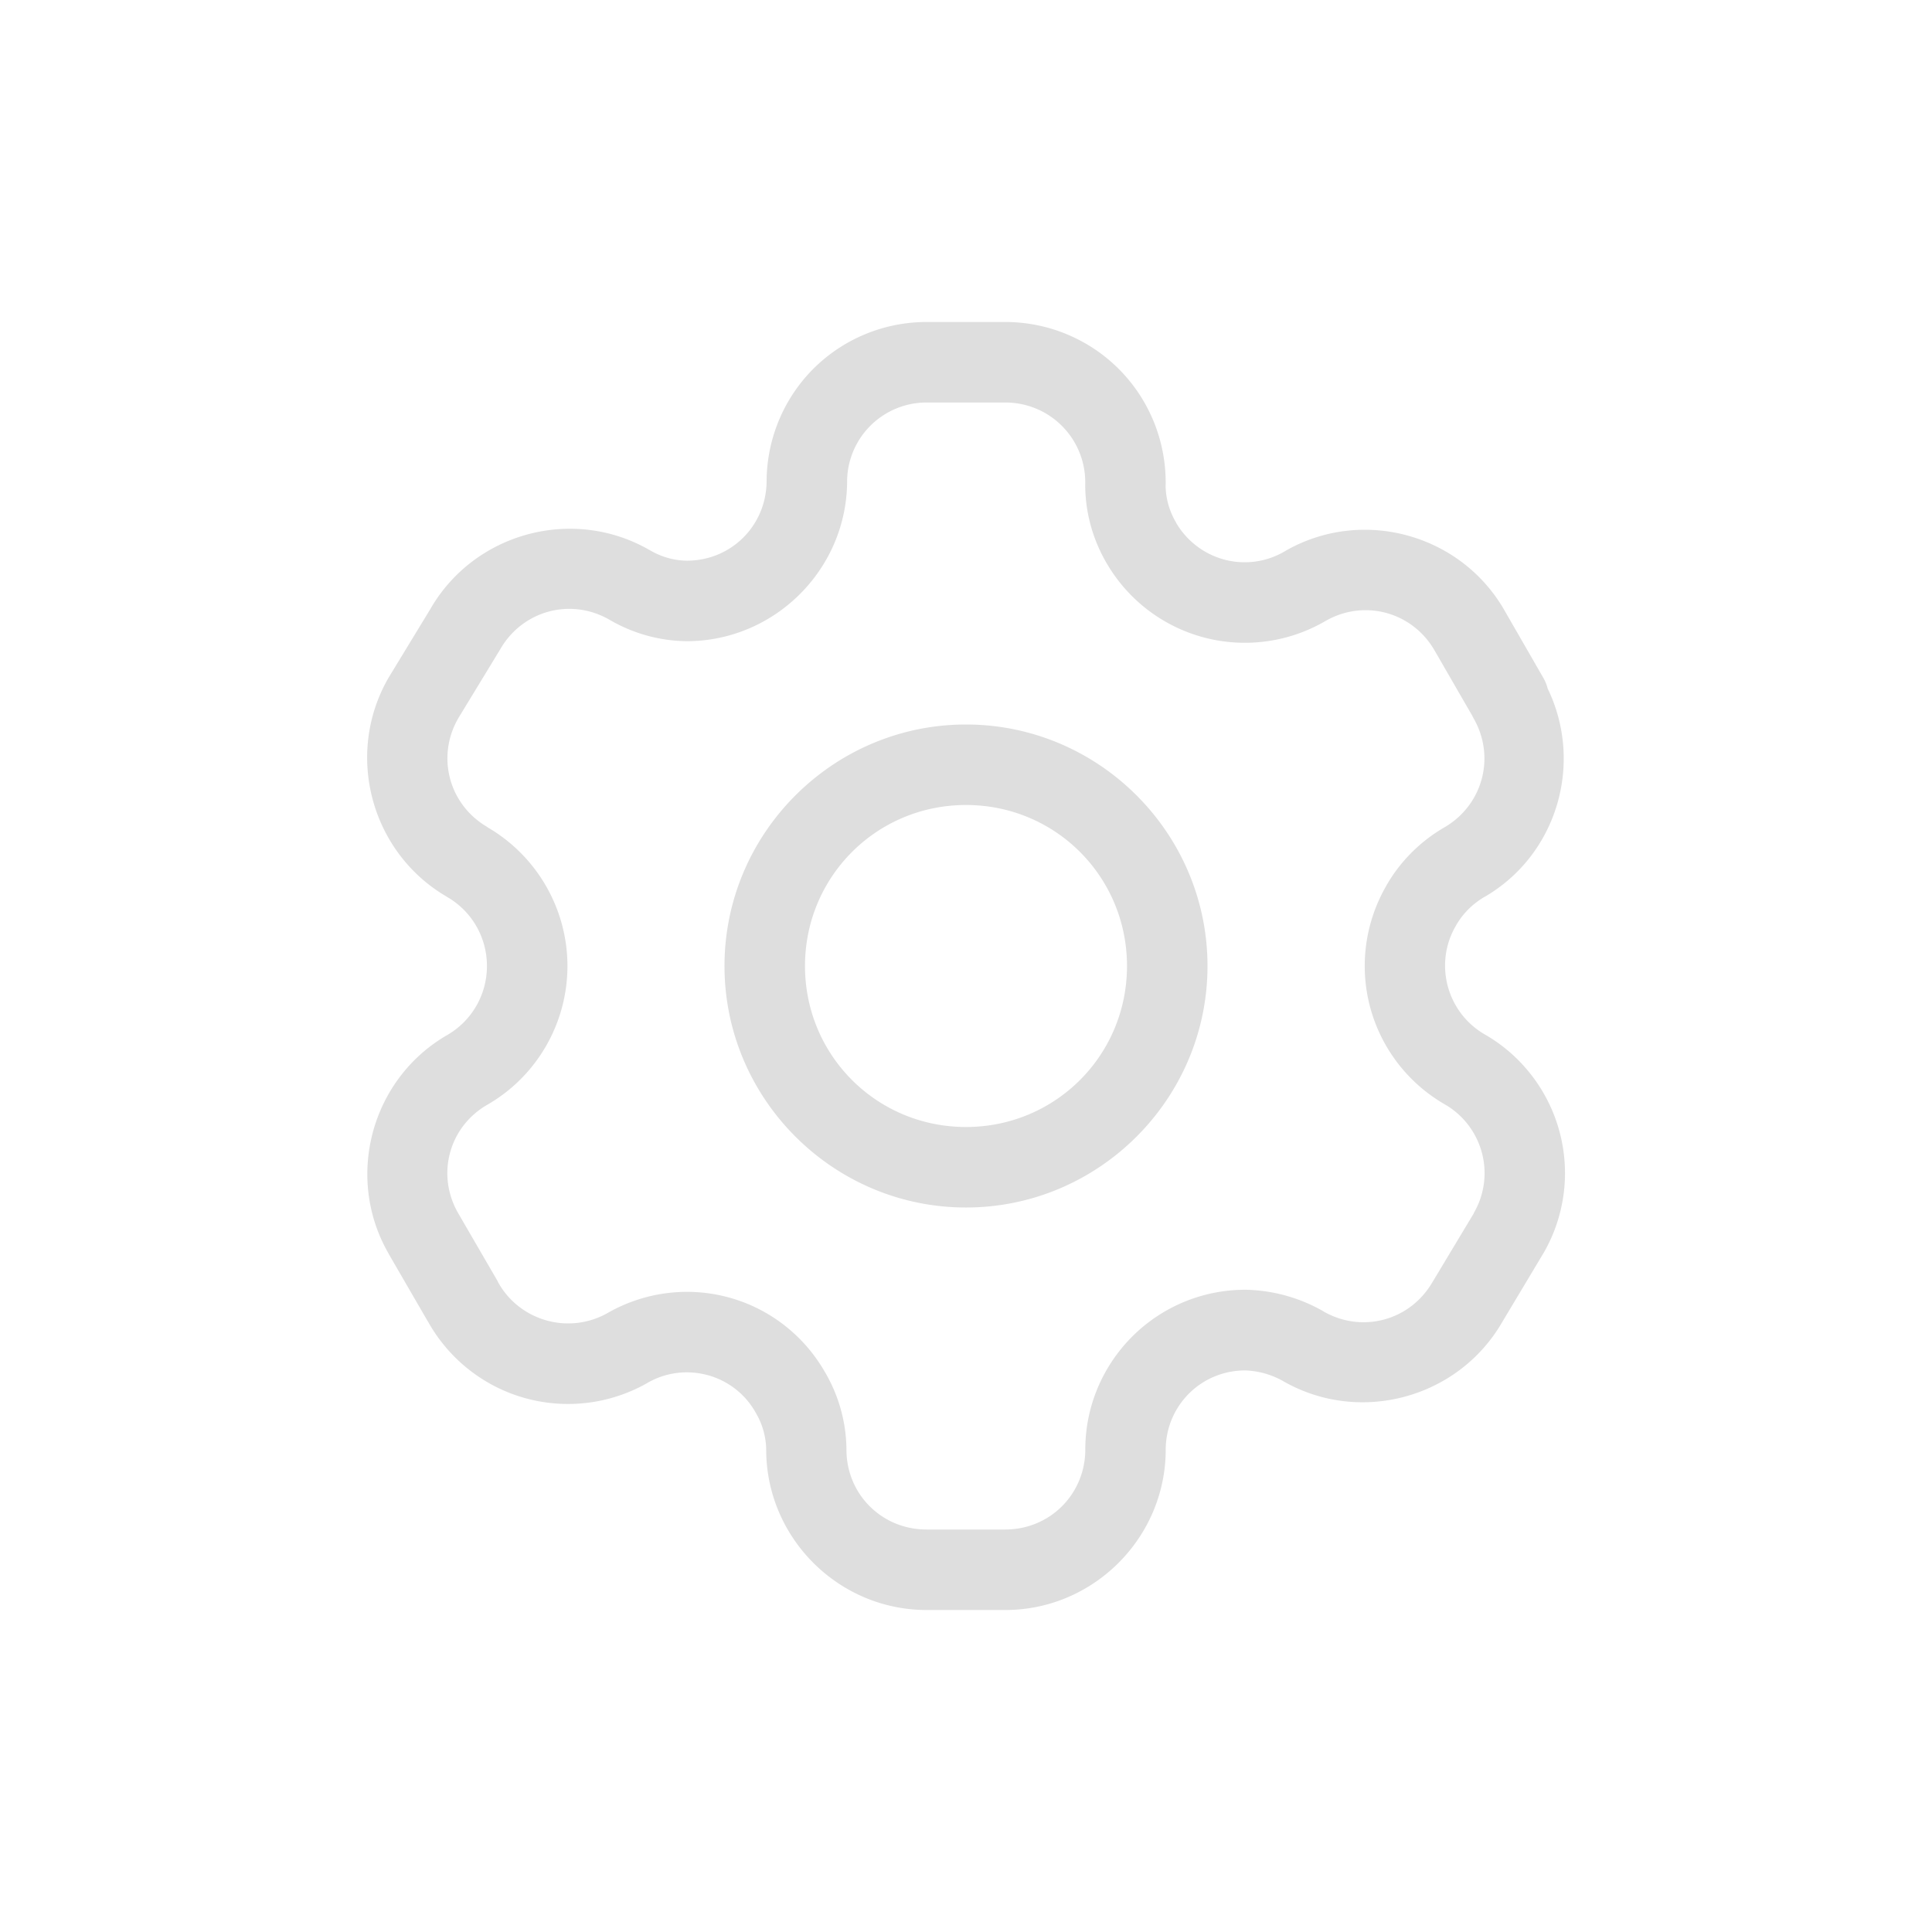 <?xml version="1.0" encoding="UTF-8" standalone="no"?>
<svg
   width="24"
   height="24"
   version="1.1"
   id="svg1"
   sodipodi:docname="preferences-system-symbolic.svg"
   inkscape:version="1.4.2 (ebf0e940d0, 2025-05-08)"
   xmlns:inkscape="http://www.inkscape.org/namespaces/inkscape"
   xmlns:sodipodi="http://sodipodi.sourceforge.net/DTD/sodipodi-0.dtd"
   xmlns="http://www.w3.org/2000/svg"
   xmlns:svg="http://www.w3.org/2000/svg">
  <defs
     id="defs1">
    <style
       id="current-color-scheme"
       type="text/css">
        .ColorScheme-Text { color:#dedede; }
     </style>
  </defs>
  <sodipodi:namedview
     id="namedview1"
     pagecolor="#ffffff"
     bordercolor="#000000"
     borderopacity="0.25"
     inkscape:showpageshadow="2"
     inkscape:pageopacity="0.0"
     inkscape:pagecheckerboard="0"
     inkscape:deskcolor="#d1d1d1"
     inkscape:zoom="33.125"
     inkscape:cx="12"
     inkscape:cy="12"
     inkscape:window-width="1920"
     inkscape:window-height="1010"
     inkscape:window-x="0"
     inkscape:window-y="0"
     inkscape:window-maximized="1"
     inkscape:current-layer="svg1" />
  <path
     id="path1"
     style="fill:currentColor"
     class="ColorScheme-Text"
     d="M 11.51,4 C 10.982,4 10.474,4.21 10.101,4.584 9.731,4.956 9.523,5.462 9.523,5.986 9.515,6.534 9.081,6.964 8.533,6.965 8.37,6.963 8.212,6.917 8.072,6.834 a 0.5,0.5 0 0 0 -0.008,-0.004 c -0.948,-0.543 -2.171,-0.213 -2.717,0.734 l -0.516,0.848 a 0.5,0.5 0 0 0 -0.006,0.01 c -0.545,0.946 -0.219,2.168 0.725,2.717 a 0.5,0.5 0 0 0 0.002,0.002 C 5.861,11.318 6.049,11.645 6.049,12 c 0,0.356 -0.188,0.682 -0.496,0.859 -0.943,0.546 -1.271,1.767 -0.727,2.711 a 0.5,0.5 0 0 0 0,0.002 l 0.488,0.842 0.002,0.002 c 0.257,0.462 0.688,0.805 1.197,0.949 0.51,0.145 1.057,0.08 1.52,-0.18 a 0.5,0.5 0 0 0 0.006,-0.004 c 0.226,-0.132 0.494,-0.167 0.746,-0.1 a 0.5,0.5 0 0 0 0.002,0 c 0.252,0.068 0.466,0.232 0.596,0.459 a 0.5,0.5 0 0 0 0.004,0.008 c 0.084,0.141 0.129,0.299 0.131,0.463 C 9.52,19.104 10.416,20 11.51,20 h 0.979 c 1.091,0 1.987,-0.893 1.992,-1.984 a 0.5,0.5 0 0 0 0,-0.004 c -0.001,-0.263 0.103,-0.515 0.289,-0.701 0.185,-0.185 0.436,-0.287 0.697,-0.287 0.165,0.005 0.329,0.051 0.473,0.133 0.946,0.543 2.168,0.216 2.717,-0.727 l 0.51,-0.852 a 0.5,0.5 0 0 0 0.004,-0.006 c 0.266,-0.456 0.339,-0.999 0.203,-1.51 -0.136,-0.51 -0.47,-0.948 -0.928,-1.211 -0.228,-0.131 -0.393,-0.346 -0.461,-0.6 -0.068,-0.254 -0.033,-0.523 0.1,-0.75 a 0.5,0.5 0 0 0 0.002,-0.004 c 0.085,-0.149 0.209,-0.272 0.357,-0.357 a 0.5,0.5 0 0 0 0.004,-0.002 c 0.899,-0.526 1.226,-1.661 0.777,-2.586 a 0.5,0.5 0 0 0 -0.053,-0.131 l -0.486,-0.844 c -0.546,-0.947 -1.768,-1.278 -2.717,-0.734 a 0.5,0.5 0 0 0 -0.006,0.004 C 15.737,6.981 15.468,7.019 15.215,6.953 14.961,6.887 14.744,6.722 14.611,6.496 a 0.5,0.5 0 0 0 0,-0.002 C 14.531,6.359 14.485,6.207 14.48,6.051 v -0.008 c 0.013,-0.536 -0.189,-1.055 -0.562,-1.439 -0.375,-0.386 -0.891,-0.604 -1.43,-0.604 z m 0,1 h 0.979 c 0.268,-1.131e-4 0.526,0.108 0.713,0.301 0.187,0.193 0.287,0.452 0.279,0.721 a 0.5,0.5 0 0 0 0,0.02 c 0.004,0.338 0.098,0.67 0.27,0.961 0.267,0.455 0.703,0.785 1.213,0.918 0.508,0.132 1.049,0.058 1.502,-0.207 0.48,-0.275 1.077,-0.114 1.354,0.365 l 0.469,0.812 a 0.5,0.5 0 0 0 0.018,0.035 c 0.273,0.478 0.113,1.072 -0.361,1.35 -0.3,0.173 -0.55,0.422 -0.723,0.723 V 11 c -0.265,0.456 -0.339,1 -0.203,1.51 0.136,0.51 0.47,0.945 0.928,1.209 0.228,0.131 0.393,0.348 0.461,0.602 0.067,0.252 0.031,0.52 -0.1,0.746 v 0.002 0.002 l -0.512,0.852 a 0.5,0.5 0 0 0 -0.004,0.006 c -0.278,0.478 -0.875,0.637 -1.354,0.361 a 0.5,0.5 0 0 0 -0.002,-0.002 c -0.29,-0.166 -0.616,-0.257 -0.949,-0.266 a 0.5,0.5 0 0 0 -0.01,0 c -0.53,-0.003 -1.039,0.207 -1.414,0.582 -0.374,0.375 -0.585,0.882 -0.582,1.412 C 13.476,18.566 13.039,19 12.488,19 h -0.979 c -0.554,0 -0.994,-0.438 -0.994,-0.992 a 0.5,0.5 0 0 0 0,-0.006 c -0.004,-0.337 -0.096,-0.668 -0.268,-0.959 -0.262,-0.457 -0.694,-0.792 -1.203,-0.928 -0.507,-0.136 -1.048,-0.063 -1.502,0.199 -0.231,0.129 -0.502,0.16 -0.756,0.088 -0.254,-0.072 -0.47,-0.241 -0.598,-0.473 a 0.5,0.5 0 0 0 -0.004,-0.01 l -0.492,-0.848 c -0.275,-0.476 -0.117,-1.07 0.359,-1.346 C 6.669,13.371 7.049,12.711 7.049,12 c 0,-0.711 -0.381,-1.369 -0.996,-1.725 v -0.002 C 5.576,9.995 5.418,9.4 5.693,8.922 L 6.209,8.074 a 0.5,0.5 0 0 0 0.006,-0.01 C 6.491,7.585 7.088,7.422 7.568,7.697 c 0.29,0.17 0.62,0.264 0.957,0.268 a 0.5,0.5 0 0 0 0.006,0 C 9.615,7.965 10.508,7.084 10.523,6 a 0.5,0.5 0 0 0 0,-0.01 c -0.001,-0.262 0.102,-0.513 0.287,-0.699 0.185,-0.186 0.437,-0.291 0.699,-0.291 z m 0.49,4 c -1.651,0 -3,1.349 -3,3 0,1.651 1.349,3 3,3 1.651,0 3,-1.349 3,-3 0,-1.651 -1.349,-3 -3,-3 z m 0,1 c 1.111,0 2,0.89 2,2 0,1.11 -0.89,2 -2,2 -1.11,0 -2,-0.89 -2,-2 0,-1.11 0.89,-2 2,-2 z" />
</svg>
